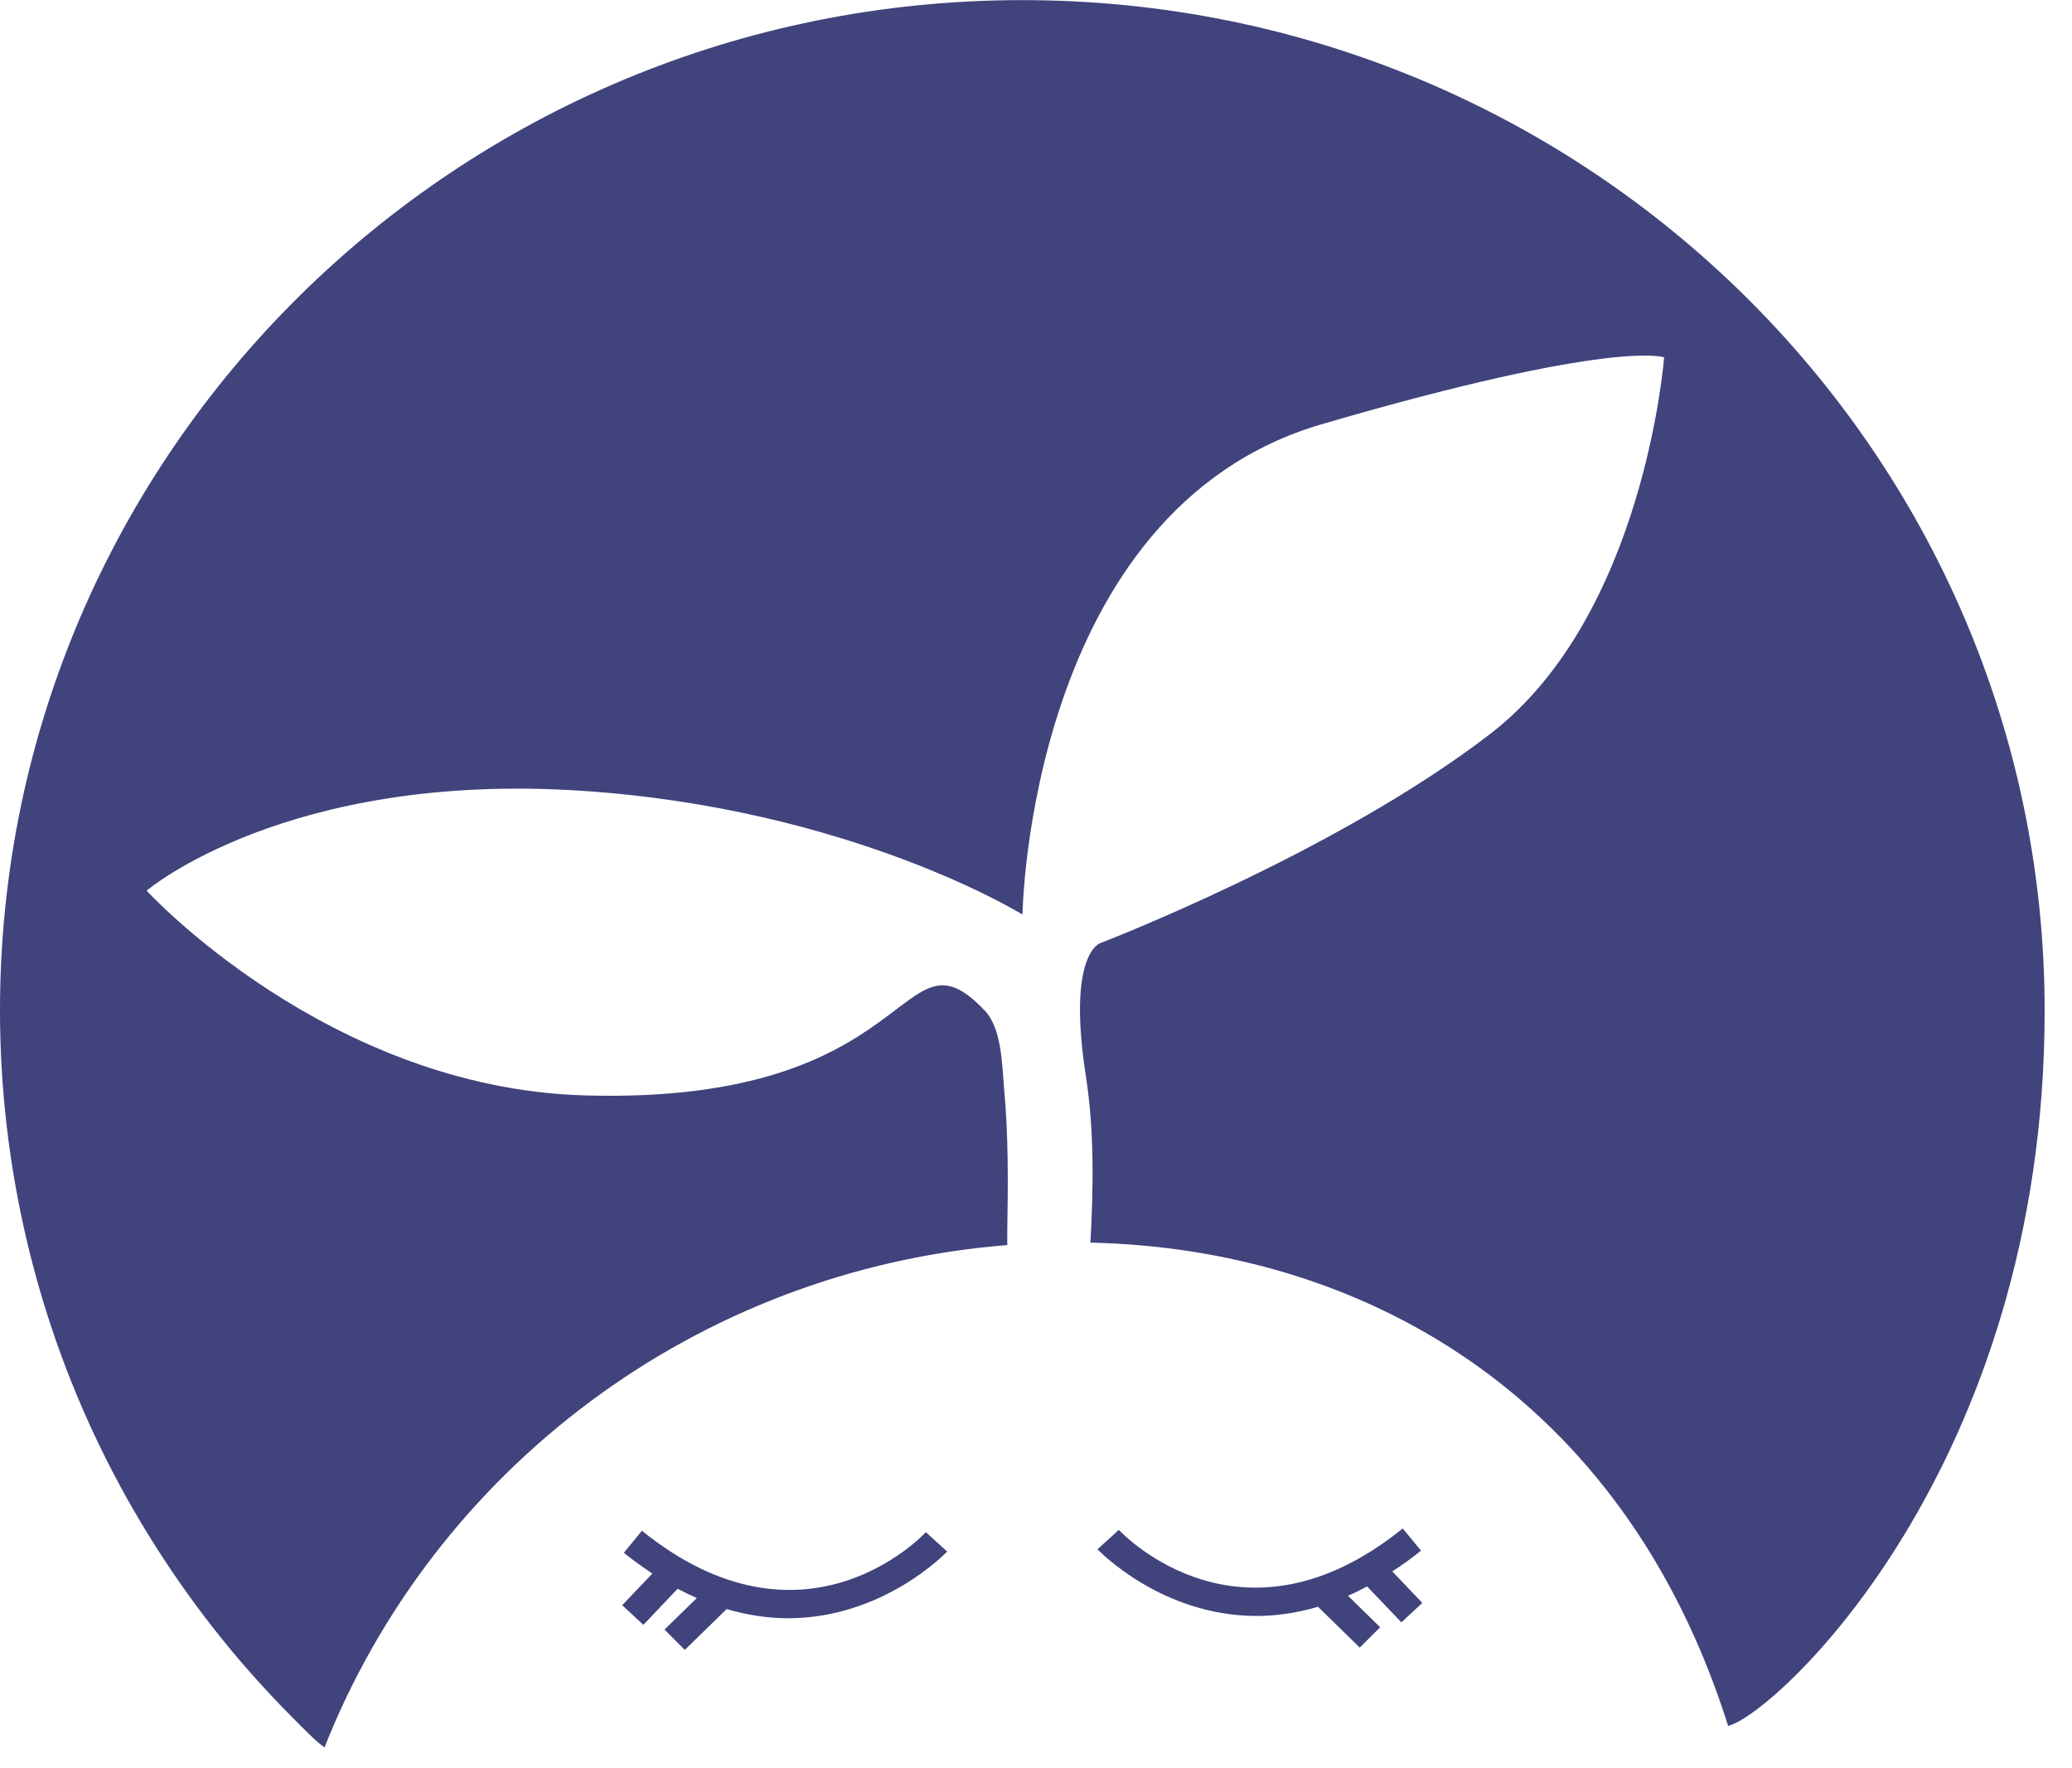 <svg width="75" height="64" viewBox="0 0 75 64" fill="none" xmlns="http://www.w3.org/2000/svg">
<g clip-path="url(#clip0_219_620)">
<path d="M37 0.004C16.565 0.004 0 16.376 0 36.574C0 42.207 1.321 47.815 3.865 52.858C5.107 55.32 6.633 57.642 8.401 59.767C9.281 60.824 10.225 61.825 11.216 62.788C11.405 62.975 11.578 63.125 11.746 63.245C15.705 53.231 25.17 45.96 36.46 45.063C36.46 44.866 36.46 44.69 36.46 44.545C36.491 42.824 36.502 41.093 36.344 39.383C36.271 38.564 36.266 37.227 35.647 36.579C32.506 33.272 33.382 39.994 21.174 39.647C11.856 39.383 5.307 32.236 5.307 32.236C5.307 32.236 10.362 27.929 21.001 28.618C30.797 29.25 37.011 33.101 37.011 33.101C37.011 33.101 37.215 18.449 47.855 15.35C58.489 12.245 60.235 12.935 60.235 12.935C60.235 12.935 59.538 22.243 53.958 26.55C48.379 30.857 39.832 34.133 39.832 34.133C39.832 34.133 38.61 34.48 39.307 38.958C39.611 40.927 39.58 42.964 39.47 44.975C49.187 45.188 58.741 50.37 62.553 62.467C64.252 62.053 74.01 53.107 74.01 36.574C74 16.376 57.435 0.004 37 0.004Z" fill="#40437C"/>
<path d="M23.24 55.398L22.58 56.201C22.931 56.481 23.272 56.725 23.613 56.953L22.522 58.098L23.288 58.808L24.53 57.502C24.766 57.627 24.997 57.741 25.223 57.839L24.053 58.979L24.787 59.715L26.303 58.238C27.084 58.466 27.829 58.57 28.521 58.57C31.982 58.57 34.252 56.191 34.284 56.155L33.513 55.455C33.335 55.647 29.05 60.094 23.235 55.403L23.24 55.398Z" fill="#40437C"/>
<path d="M50.718 58.725L51.483 58.015L50.398 56.875C50.739 56.652 51.085 56.409 51.436 56.123L50.775 55.32C44.965 60.011 40.681 55.564 40.498 55.372L39.727 56.072C39.758 56.108 42.029 58.487 45.49 58.487C46.182 58.487 46.926 58.383 47.708 58.155L49.218 59.632L49.957 58.896L48.793 57.756C49.019 57.658 49.249 57.544 49.486 57.419L50.728 58.72L50.718 58.725Z" fill="#40437C"/>
</g>
<defs>
<clipPath id="clip0_219_620">
<rect width="75" height="64" fill="white"/>
</clipPath>
</defs>
</svg>
